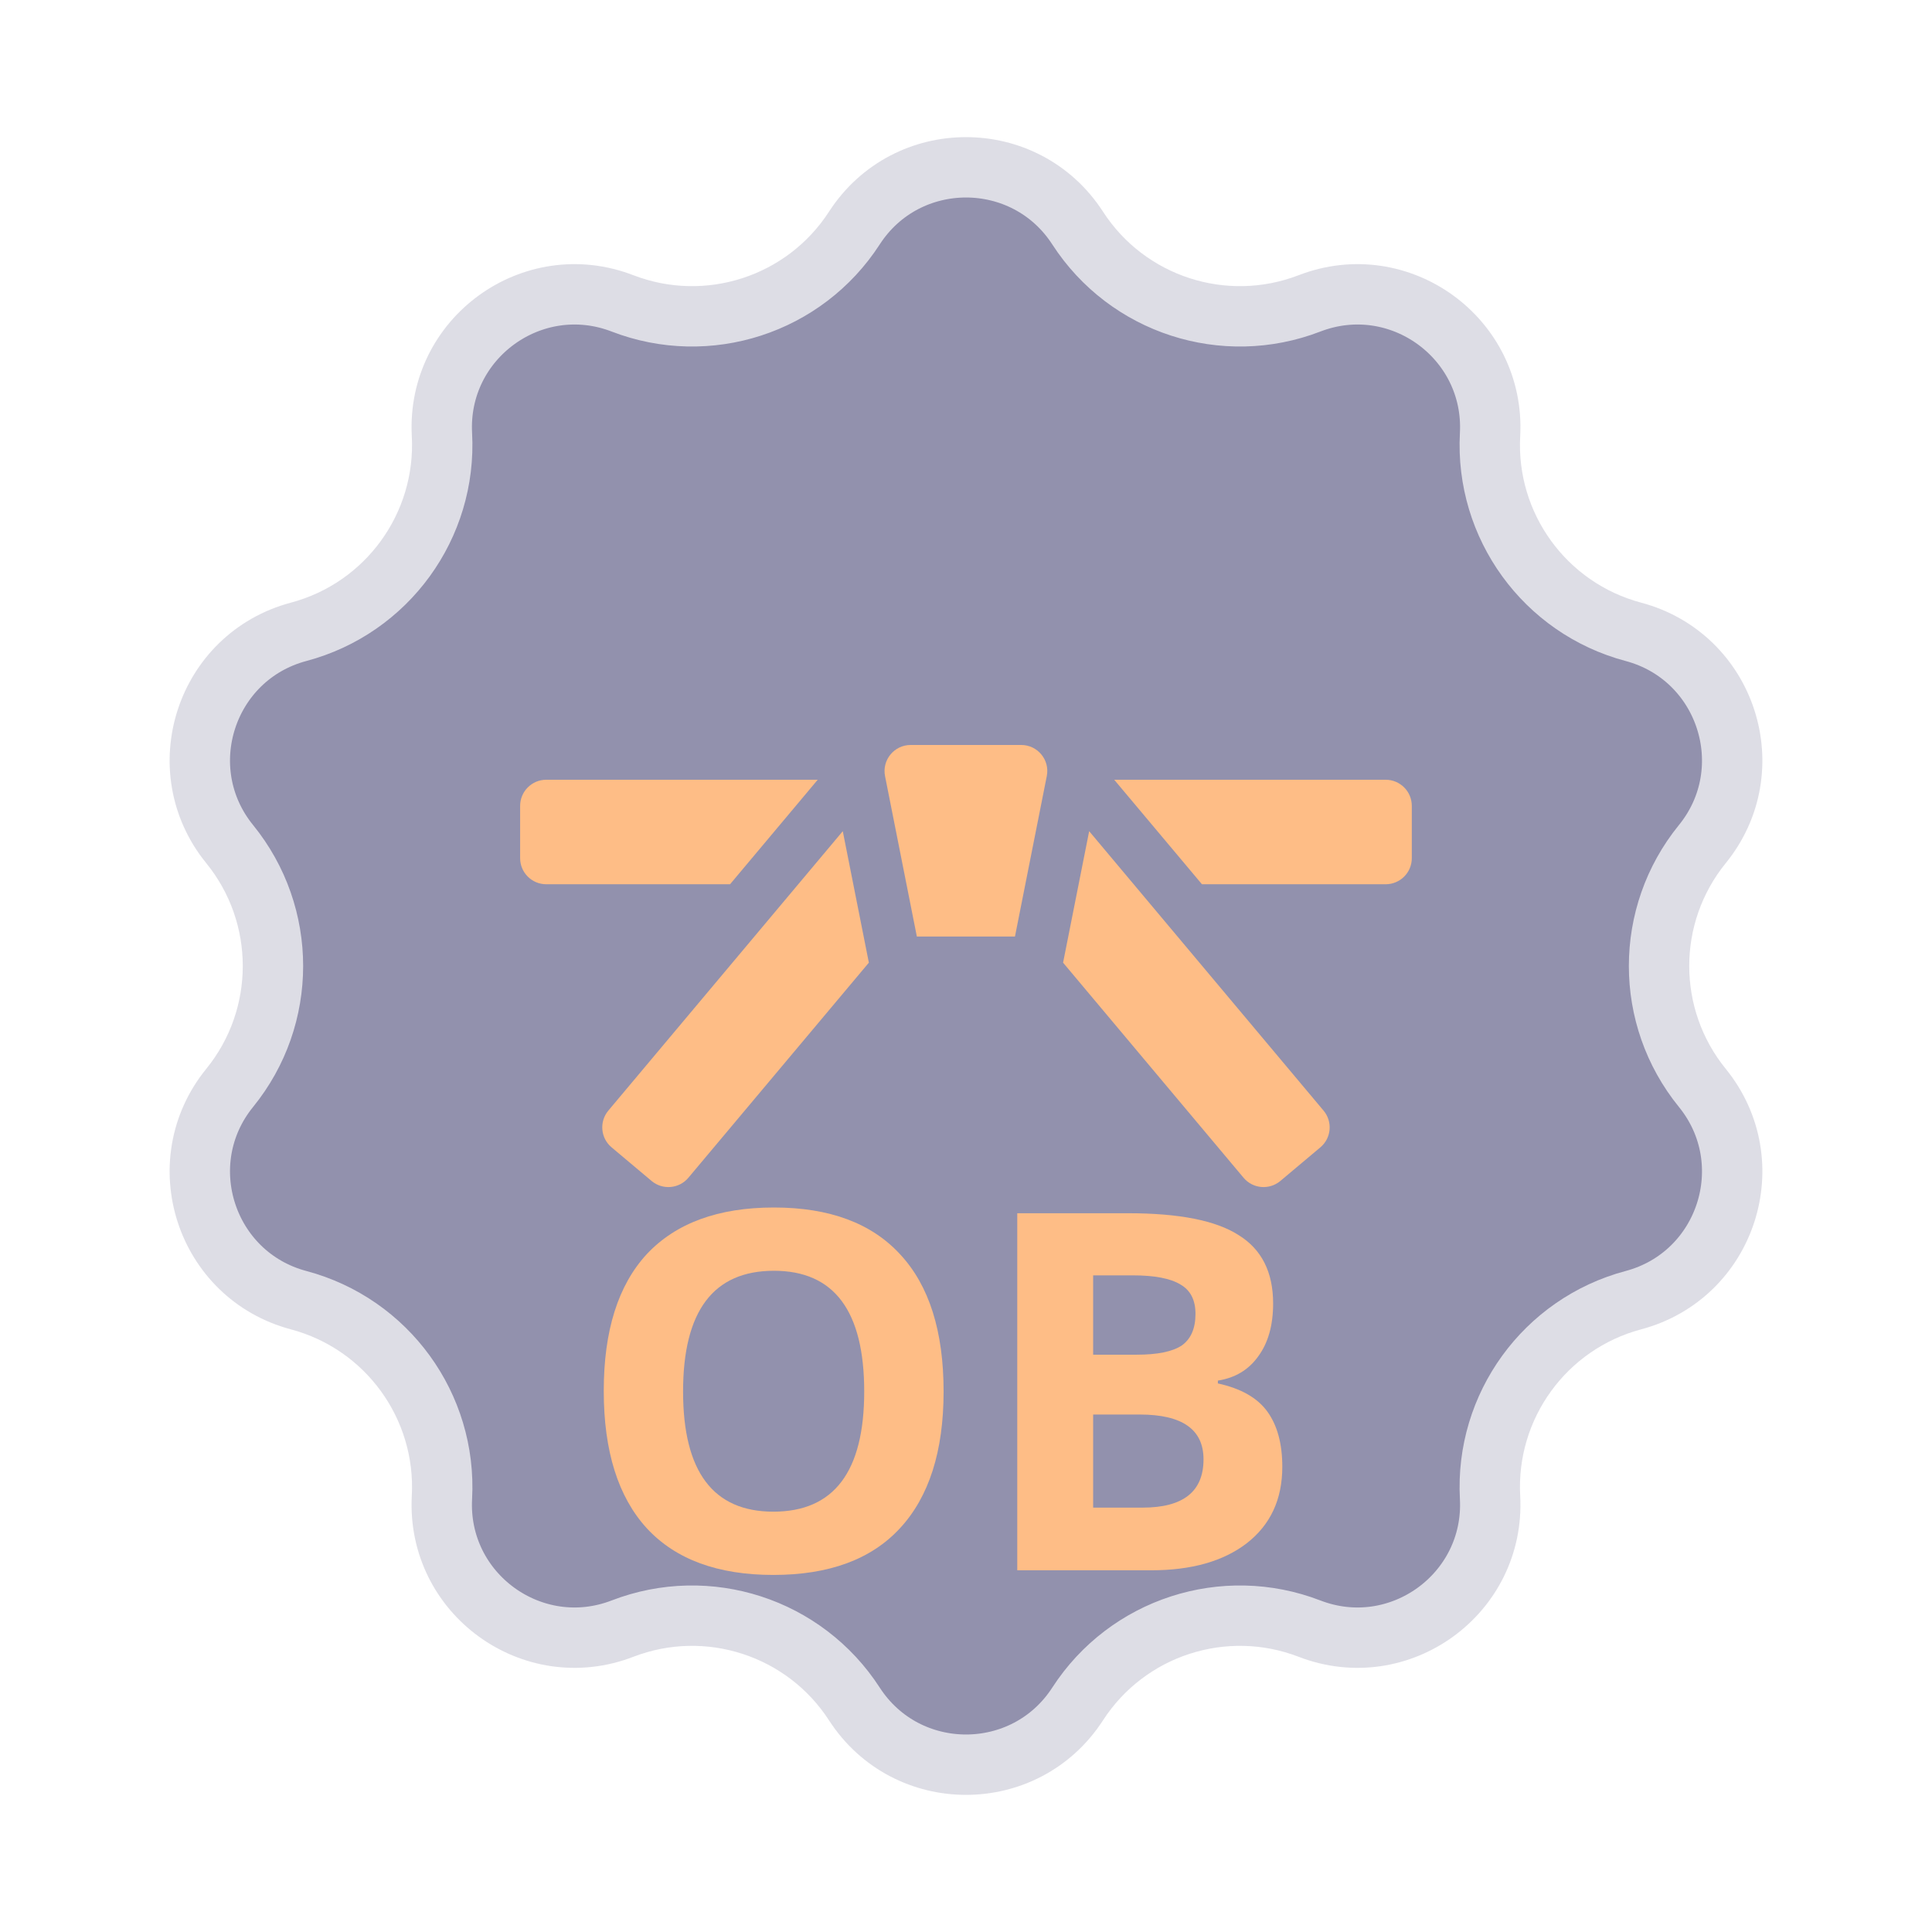 <svg width="32" height="32" viewBox="0 0 32 32" fill="none" xmlns="http://www.w3.org/2000/svg">
<g opacity="0.5">
<path d="M14.151 3.777C15.019 2.436 16.981 2.436 17.849 3.777C18.672 5.049 20.275 5.57 21.689 5.025C23.179 4.45 24.766 5.603 24.68 7.198C24.598 8.711 25.589 10.075 27.054 10.465C28.597 10.876 29.203 12.741 28.196 13.981C27.24 15.157 27.24 16.843 28.196 18.019C29.203 19.259 28.597 21.124 27.054 21.535C25.589 21.925 24.598 23.289 24.68 24.802C24.766 26.397 23.179 27.55 21.689 26.975C20.275 26.43 18.672 26.951 17.849 28.223C16.981 29.564 15.019 29.564 14.151 28.223C13.328 26.951 11.725 26.43 10.311 26.975C8.821 27.55 7.234 26.397 7.32 24.802C7.402 23.289 6.411 21.925 4.946 21.535C3.403 21.124 2.797 19.259 3.804 18.019C4.76 16.843 4.76 15.157 3.804 13.981C2.797 12.741 3.403 10.876 4.946 10.465C6.411 10.075 7.402 8.711 7.32 7.198C7.234 5.603 8.821 4.45 10.311 5.025C11.725 5.57 13.328 5.049 14.151 3.777Z" fill="#26235B" stroke="#BCBBCC"/>
<g clip-path="url(#clip0_20_3073)">
<path d="M21.922 18.395L18.04 13.767L17.608 15.945L20.597 19.507C20.75 19.69 21.023 19.714 21.206 19.561L21.869 19.004C22.052 18.851 22.076 18.578 21.922 18.395Z" fill="#FE7B0D"/>
<path d="M23.384 14.214V13.348C23.384 13.109 23.19 12.915 22.951 12.915H18.455L19.908 14.646H22.951C23.19 14.646 23.384 14.453 23.384 14.214Z" fill="#FE7B0D"/>
<path d="M8.615 13.348V14.214C8.615 14.453 8.809 14.646 9.048 14.646H12.092L13.544 12.915H9.048C8.809 12.915 8.615 13.109 8.615 13.348Z" fill="#FE7B0D"/>
<path d="M10.13 19.004L10.793 19.561C10.976 19.714 11.249 19.69 11.402 19.507L14.391 15.945L13.959 13.767L10.076 18.395C9.923 18.578 9.947 18.851 10.13 19.004Z" fill="#FE7B0D"/>
<path d="M16.914 12.339H15.084C14.811 12.339 14.606 12.588 14.659 12.855L15.186 15.512H16.811L17.338 12.855C17.392 12.588 17.187 12.339 16.914 12.339Z" fill="#FE7B0D"/>
</g>
<path d="M15.629 23.048C15.629 24.038 15.387 24.794 14.905 25.314C14.429 25.829 13.73 26.086 12.809 26.086C11.889 26.086 11.191 25.829 10.714 25.314C10.238 24.794 10 24.035 10 23.038C10 22.041 10.238 21.286 10.714 20.771C11.197 20.257 11.898 20 12.819 20C13.74 20 14.438 20.26 14.914 20.781C15.39 21.295 15.629 22.051 15.629 23.048ZM11.314 23.048C11.314 24.375 11.813 25.038 12.809 25.038C13.813 25.038 14.314 24.375 14.314 23.048C14.314 21.714 13.816 21.048 12.819 21.048C11.816 21.048 11.314 21.714 11.314 23.048Z" fill="#FE7B0D"/>
<path d="M16.849 20.095H18.687C19.531 20.095 20.141 20.216 20.515 20.457C20.896 20.692 21.087 21.07 21.087 21.59C21.087 21.952 21.004 22.244 20.839 22.467C20.68 22.689 20.458 22.822 20.172 22.867V22.914C20.553 22.997 20.826 23.152 20.992 23.381C21.157 23.61 21.239 23.914 21.239 24.295C21.239 24.835 21.042 25.257 20.649 25.562C20.261 25.86 19.734 26.009 19.068 26.009H16.849V20.095ZM18.106 22.438H18.83C19.172 22.438 19.42 22.387 19.573 22.286C19.725 22.178 19.801 22.003 19.801 21.762C19.801 21.533 19.718 21.371 19.553 21.276C19.388 21.175 19.125 21.124 18.763 21.124H18.106V22.438ZM18.106 23.429V24.971H18.925C19.598 24.971 19.934 24.705 19.934 24.171C19.934 23.676 19.582 23.429 18.877 23.429H18.106Z" fill="#FE7B0D"/>
</g>
<defs>
<clipPath id="clip0_20_3073">
<rect width="14.769" height="14.769" fill="white" transform="translate(8.615 8.615)"/>
</clipPath>
</defs>
</svg>
